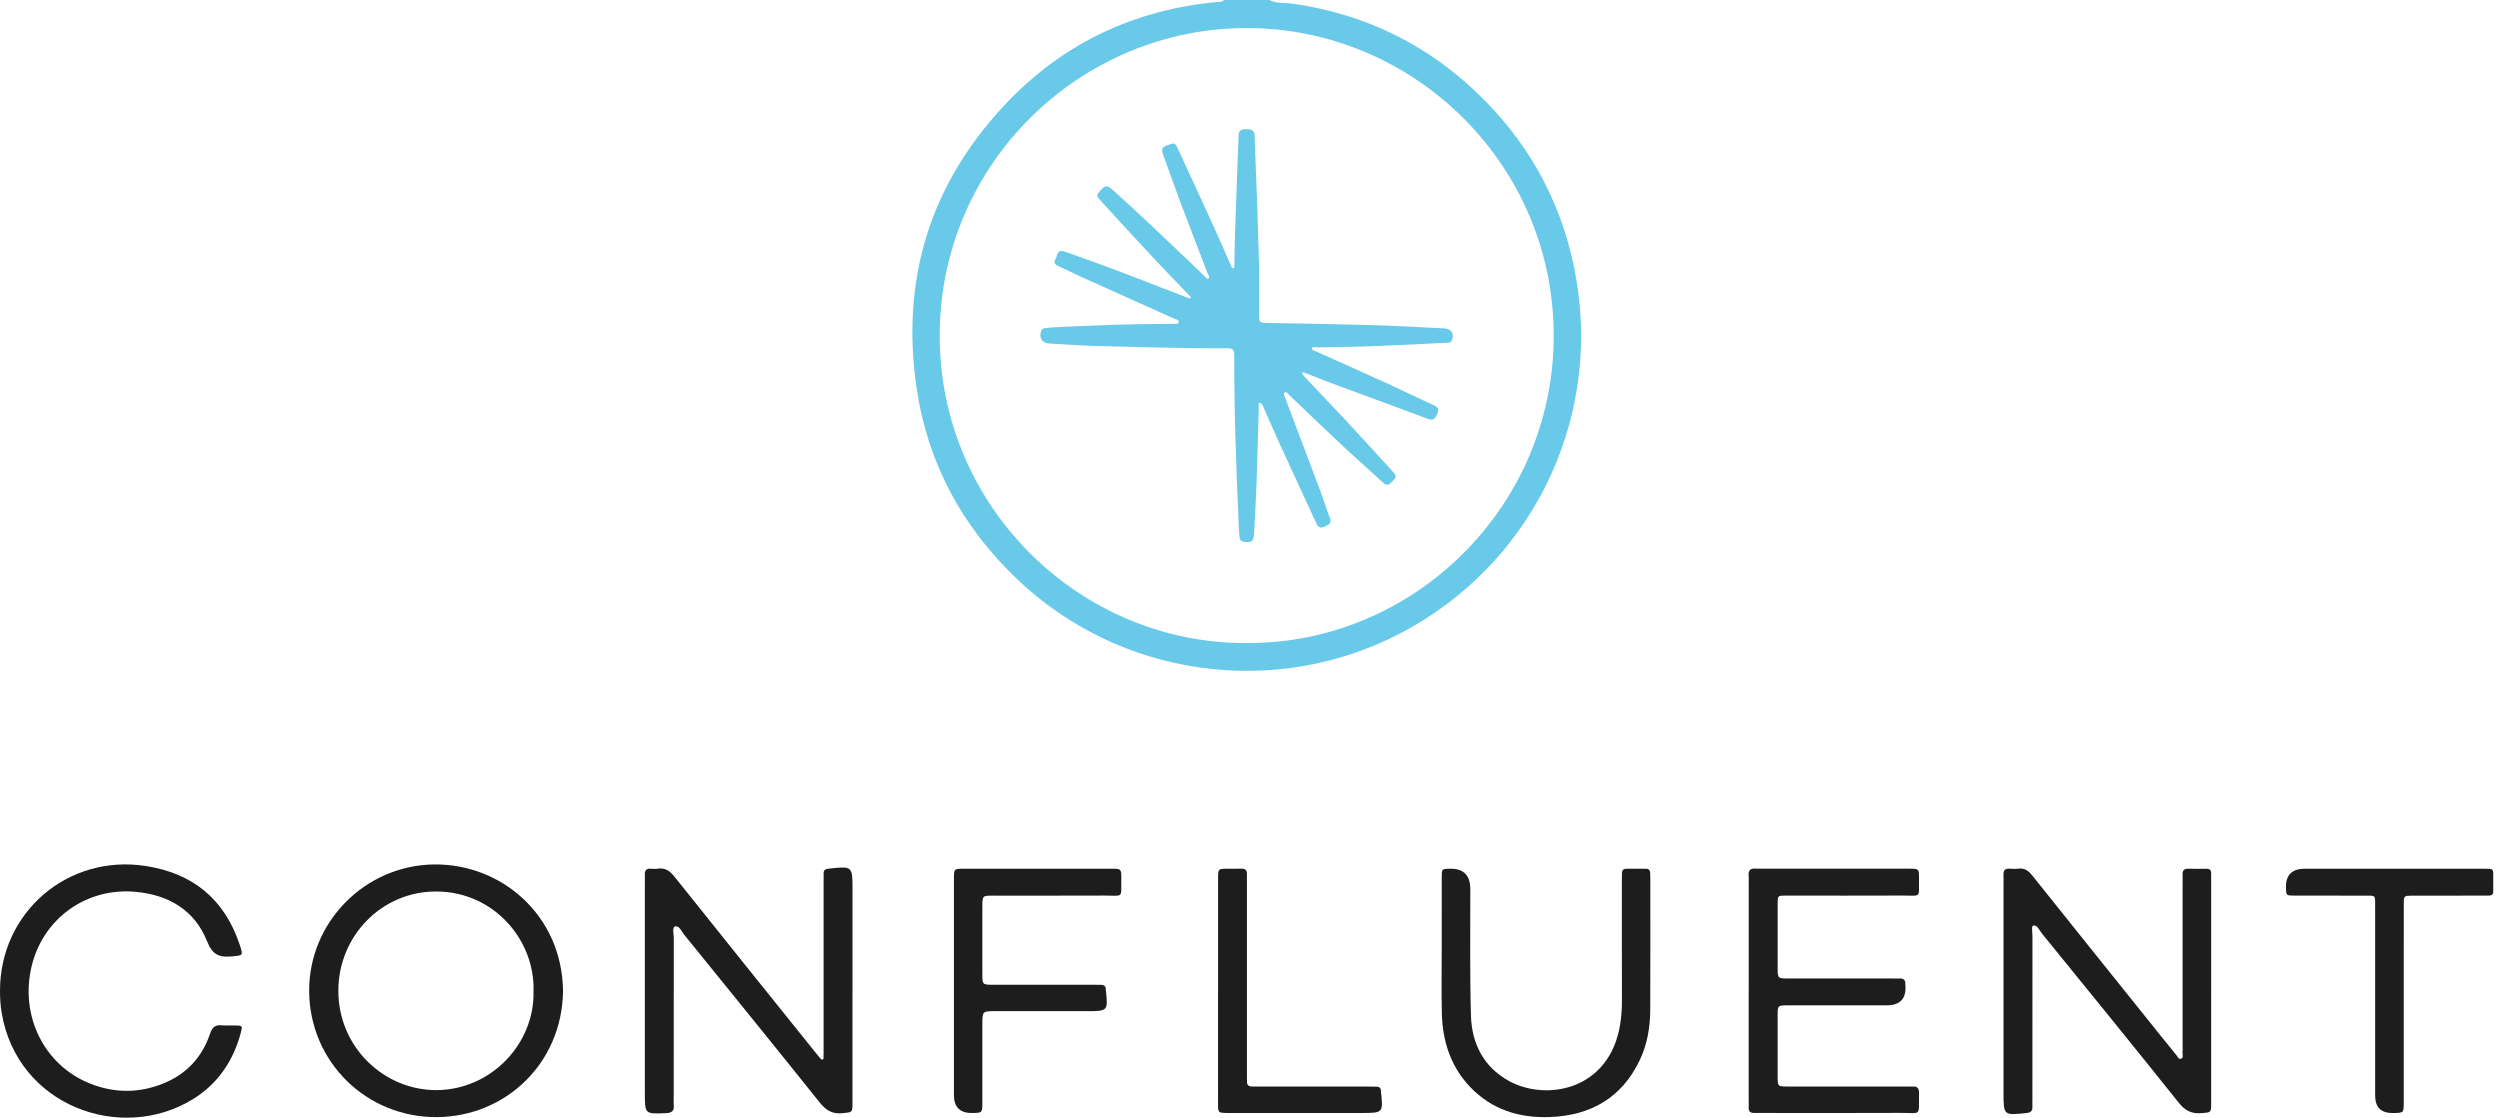 <svg width="170" height="76" viewBox="0 0 170 76" fill="none" xmlns="http://www.w3.org/2000/svg">
<g clip-path="url(#clip0_3950_796)">
<path d="M86.326 0C86.796 0.258 87.327 0.17 87.826 0.239C92.888 0.943 97.238 3.106 100.842 6.709C104.3 10.166 106.436 14.337 107.221 19.185C108.797 28.91 103.973 38.51 95.213 43.071C86.671 47.518 76.173 46.046 69.185 39.402C65.45 35.849 63.092 31.534 62.334 26.421C61.24 19.043 63.225 12.566 68.327 7.127C72.25 2.945 77.135 0.648 82.844 0.127C82.978 0.115 83.132 0.149 83.222 0H86.325L86.326 0ZM84.766 43.725C96.011 43.799 105.555 34.606 105.651 23.009C105.749 11.254 96.193 1.948 84.854 1.908C73.481 1.869 63.925 11.112 63.9 22.779C63.873 34.507 73.49 43.793 84.768 43.725H84.766Z" fill="#69C9E9"/>
<path d="M150.359 67.388C150.359 69.932 150.359 72.475 150.359 75.019C150.359 75.674 150.351 75.64 149.705 75.693C149.038 75.747 148.592 75.533 148.155 74.986C145.075 71.126 141.955 67.297 138.841 63.465C138.671 63.257 138.533 62.879 138.266 62.935C138.117 62.967 138.208 63.408 138.207 63.663C138.203 67.361 138.204 71.059 138.204 74.755C138.204 74.92 138.194 75.085 138.204 75.25C138.221 75.546 138.088 75.656 137.795 75.687C136.239 75.849 136.239 75.854 136.239 74.287C136.239 69.553 136.239 64.82 136.239 60.086C136.239 59.897 136.252 59.708 136.238 59.521C136.211 59.188 136.346 59.041 136.685 59.071C136.872 59.087 137.064 59.093 137.248 59.069C137.675 59.013 137.939 59.214 138.194 59.533C141.129 63.209 144.076 66.876 147.019 70.545C147.342 70.949 147.667 71.352 147.996 71.751C148.081 71.855 148.151 72.044 148.299 72.001C148.5 71.94 148.398 71.724 148.412 71.576C148.428 71.413 148.417 71.246 148.417 71.082C148.417 67.384 148.417 63.686 148.417 59.989C148.417 59.825 148.426 59.66 148.417 59.495C148.398 59.201 148.511 59.061 148.822 59.072C149.221 59.087 149.621 59.082 150.02 59.075C150.255 59.071 150.37 59.164 150.359 59.407C150.352 59.572 150.36 59.737 150.36 59.902C150.36 62.398 150.36 64.895 150.36 67.391L150.359 67.388Z" fill="#1D1D1D"/>
<path d="M57.968 67.429C57.968 69.948 57.968 72.466 57.968 74.985C57.968 75.676 57.958 75.628 57.279 75.697C56.59 75.766 56.163 75.496 55.743 74.972C52.688 71.155 49.608 67.36 46.527 63.563C46.345 63.338 46.185 62.916 45.899 62.998C45.694 63.056 45.819 63.505 45.817 63.778C45.811 67.402 45.813 71.028 45.813 74.652C45.813 74.817 45.799 74.984 45.816 75.146C45.855 75.538 45.693 75.676 45.296 75.693C43.848 75.754 43.849 75.766 43.849 74.322C43.849 69.568 43.849 64.813 43.849 60.059C43.849 59.87 43.859 59.682 43.849 59.494C43.834 59.204 43.938 59.048 44.252 59.072C44.415 59.085 44.583 59.093 44.744 59.069C45.244 58.997 45.554 59.226 45.862 59.611C49.027 63.581 52.212 67.535 55.391 71.494C55.508 71.639 55.626 71.787 55.748 71.93C55.792 71.981 55.852 72.054 55.902 72.053C56.044 72.049 55.994 71.918 56 71.841C56.01 71.676 56.004 71.511 56.004 71.347C56.004 67.556 56.004 63.767 56.004 59.978C56.004 59.79 56.013 59.602 56.004 59.413C55.995 59.177 56.101 59.097 56.336 59.072C57.971 58.888 57.971 58.884 57.971 60.513C57.971 62.819 57.971 65.127 57.971 67.433L57.968 67.429Z" fill="#1D1D1D"/>
<path d="M38.289 67.357C38.23 72.34 34.354 75.916 29.744 75.963C24.917 76.011 21.046 72.197 21.023 67.395C21.001 62.702 24.818 58.85 29.494 58.782C34.058 58.715 38.207 62.201 38.287 67.357H38.289ZM36.279 67.397C36.387 63.966 33.624 60.622 29.643 60.621C25.973 60.621 23.018 63.626 23.008 67.354C22.997 71.228 26.14 74.137 29.67 74.127C33.385 74.117 36.367 70.98 36.279 67.397Z" fill="#1D1D1D"/>
<path d="M118.913 67.334C118.913 64.886 118.913 62.439 118.913 59.991C118.913 59.849 118.929 59.706 118.911 59.568C118.857 59.147 119.066 59.022 119.443 59.071C119.489 59.076 119.536 59.071 119.584 59.071C122.991 59.071 126.397 59.071 129.803 59.071C130.488 59.071 130.499 59.075 130.492 59.764C130.478 61.114 130.662 60.89 129.398 60.897C126.791 60.91 124.183 60.9 121.575 60.901C120.845 60.901 120.881 60.853 120.881 61.588C120.881 62.999 120.88 64.412 120.881 65.824C120.881 66.534 120.886 66.537 121.627 66.537C123.976 66.539 126.325 66.537 128.674 66.537C128.838 66.537 129.003 66.544 129.167 66.537C129.421 66.527 129.573 66.622 129.563 66.898C129.563 66.922 129.563 66.945 129.566 66.969C129.644 67.899 129.217 68.364 128.284 68.364C126.053 68.364 123.821 68.364 121.589 68.364C120.886 68.364 120.881 68.369 120.88 69.042C120.877 70.43 120.877 71.819 120.88 73.208C120.881 73.879 120.886 73.883 121.593 73.883C124.247 73.885 126.902 73.883 129.556 73.883C129.72 73.883 129.887 73.896 130.049 73.883C130.388 73.857 130.499 74.015 130.494 74.342C130.467 75.968 130.69 75.667 129.232 75.676C126.108 75.693 122.982 75.681 119.858 75.681C119.67 75.681 119.482 75.676 119.295 75.68C119.039 75.686 118.894 75.591 118.911 75.311C118.921 75.146 118.911 74.981 118.911 74.817C118.911 72.322 118.911 69.827 118.911 67.331L118.913 67.334Z" fill="#1D1D1D"/>
<path d="M2.06538e-05 67.387C-0.011 62.038 4.611 58.072 9.902 58.886C13.098 59.378 15.255 61.126 16.29 64.214C16.558 65.012 16.531 64.964 15.72 65.038C14.868 65.116 14.436 64.895 14.083 64.01C13.238 61.892 11.484 60.864 9.267 60.648C5.904 60.319 2.946 62.433 2.157 65.679C1.33 69.078 3.008 72.466 6.171 73.701C7.811 74.341 9.475 74.341 11.117 73.672C12.69 73.033 13.746 71.886 14.287 70.285C14.433 69.849 14.645 69.674 15.094 69.721C15.396 69.752 15.705 69.72 16.01 69.73C16.485 69.745 16.5 69.755 16.377 70.217C15.868 72.138 14.82 73.694 13.123 74.74C8.24 77.753 1.172 75.211 0.112 68.863C0.03 68.372 -0.001 67.883 0.001 67.388L2.06538e-05 67.387Z" fill="#1D1D1D"/>
<path d="M98.037 64.367C98.037 62.79 98.034 61.213 98.038 59.637C98.039 59.088 98.049 59.088 98.569 59.073C99.51 59.046 99.981 59.508 99.981 60.461C99.988 63.332 99.941 66.204 100.026 69.073C100.082 70.963 100.881 72.547 102.595 73.498C105.121 74.9 109.432 74.164 110.167 69.684C110.259 69.128 110.293 68.565 110.292 67.997C110.283 65.314 110.287 62.631 110.287 59.948C110.287 59.76 110.293 59.572 110.293 59.383C110.293 59.185 110.379 59.076 110.585 59.076C111.031 59.076 111.478 59.079 111.924 59.076C112.14 59.076 112.209 59.201 112.214 59.389C112.219 59.531 112.222 59.671 112.222 59.812C112.222 62.754 112.23 65.696 112.217 68.638C112.212 69.823 112.025 70.987 111.514 72.067C110.293 74.649 108.171 75.859 105.386 75.959C103.305 76.034 101.433 75.455 99.961 73.905C98.632 72.506 98.089 70.777 98.045 68.886C98.01 67.381 98.038 65.873 98.038 64.367H98.037Z" fill="#1D1D1D"/>
<path d="M64.867 67.336C64.867 64.816 64.867 62.296 64.867 59.776C64.867 59.078 64.873 59.073 65.549 59.073C68.888 59.072 72.225 59.072 75.564 59.073C76.244 59.073 76.254 59.078 76.248 59.776C76.237 61.128 76.395 60.893 75.14 60.898C72.602 60.911 70.062 60.901 67.524 60.903C66.807 60.903 66.803 60.907 66.801 61.647C66.798 63.178 66.798 64.709 66.801 66.24C66.803 66.958 66.808 66.962 67.555 66.962C69.812 66.963 72.068 66.962 74.326 66.962C74.513 66.962 74.701 66.966 74.89 66.969C75.089 66.97 75.191 67.07 75.194 67.27C75.194 67.295 75.194 67.317 75.198 67.341C75.352 68.733 75.329 68.758 73.947 68.758C71.855 68.758 69.763 68.758 67.671 68.758C66.804 68.758 66.803 68.761 66.801 69.66C66.801 71.427 66.803 73.192 66.8 74.959C66.8 75.673 66.793 75.673 66.112 75.683C65.282 75.695 64.867 75.291 64.867 74.469C64.867 72.091 64.867 69.713 64.867 67.334V67.336Z" fill="#1D1D1D"/>
<path d="M161.51 68.287C161.51 66.097 161.512 63.907 161.51 61.717C161.508 60.806 161.601 60.908 160.661 60.904C159.11 60.898 157.558 60.905 156.007 60.901C155.46 60.9 155.46 60.89 155.446 60.367C155.422 59.505 155.85 59.073 156.731 59.073C160.728 59.073 164.724 59.073 168.721 59.073C168.908 59.073 169.096 59.076 169.285 59.079C169.459 59.082 169.539 59.178 169.539 59.345C169.541 59.769 169.539 60.193 169.541 60.617C169.541 60.887 169.359 60.903 169.16 60.903C168.595 60.903 168.032 60.903 167.467 60.903C166.315 60.903 165.163 60.898 164.011 60.905C163.473 60.908 163.461 60.918 163.458 61.455C163.451 62.868 163.455 64.281 163.455 65.693C163.455 68.778 163.455 71.863 163.455 74.95C163.455 75.679 163.451 75.679 162.711 75.686C161.911 75.693 161.511 75.3 161.511 74.506C161.511 72.434 161.511 70.361 161.511 68.288L161.51 68.287Z" fill="#1D1D1D"/>
<path d="M82.829 67.371C82.829 64.828 82.827 62.286 82.829 59.742C82.829 59.079 82.836 59.078 83.475 59.072C83.78 59.069 84.086 59.085 84.391 59.069C84.705 59.053 84.808 59.204 84.792 59.492C84.782 59.681 84.792 59.869 84.792 60.057C84.792 64.367 84.792 68.675 84.792 72.984C84.792 73.173 84.799 73.361 84.795 73.549C84.791 73.79 84.915 73.886 85.144 73.883C85.308 73.882 85.473 73.886 85.638 73.886C88.106 73.886 90.573 73.886 93.041 73.886C93.229 73.886 93.416 73.892 93.604 73.893C93.806 73.895 93.903 73.999 93.908 74.198C93.908 74.222 93.908 74.245 93.91 74.269C94.062 75.653 94.036 75.683 92.647 75.683C89.733 75.683 86.818 75.683 83.904 75.683C83.739 75.683 83.575 75.687 83.41 75.683C82.84 75.665 82.829 75.663 82.827 75.071C82.822 72.952 82.826 70.832 82.826 68.713C82.826 68.266 82.826 67.818 82.826 67.371H82.829Z" fill="#1D1D1D"/>
<path d="M85.617 17.898C85.617 19.268 85.613 20.305 85.618 21.341C85.621 21.95 85.628 21.95 86.252 21.962C88.624 22.011 90.997 22.042 93.369 22.11C94.988 22.156 96.606 22.253 98.225 22.332C98.698 22.355 98.904 22.7 98.731 23.132C98.647 23.34 98.472 23.305 98.317 23.312C97.168 23.368 96.017 23.419 94.868 23.476C93.108 23.564 91.347 23.605 89.585 23.619C89.451 23.619 89.23 23.564 89.204 23.668C89.17 23.813 89.379 23.845 89.504 23.902C91.152 24.642 92.804 25.379 94.449 26.129C95.474 26.598 96.484 27.1 97.512 27.562C97.828 27.703 97.867 27.863 97.731 28.155C97.598 28.438 97.484 28.628 97.106 28.485C94.996 27.692 92.877 26.923 90.764 26.14C90.103 25.895 89.451 25.631 88.793 25.376C88.707 25.343 88.611 25.287 88.535 25.363C88.521 25.377 88.604 25.51 88.661 25.571C89.597 26.562 90.544 27.543 91.473 28.541C92.53 29.677 93.575 30.823 94.62 31.97C95.015 32.404 94.991 32.425 94.6 32.813C94.374 33.038 94.231 32.991 94.021 32.796C93.091 31.933 92.135 31.098 91.209 30.232C90.025 29.125 88.86 27.995 87.684 26.878C87.589 26.789 87.489 26.602 87.361 26.687C87.234 26.772 87.351 26.944 87.399 27.072C88.205 29.205 89.014 31.337 89.814 33.472C90.029 34.044 90.198 34.635 90.428 35.2C90.589 35.593 90.361 35.67 90.084 35.801C89.765 35.953 89.629 35.849 89.496 35.556C88.676 33.76 87.838 31.972 87.015 30.177C86.624 29.321 86.257 28.455 85.874 27.596C85.839 27.516 85.763 27.396 85.707 27.396C85.531 27.4 85.6 27.566 85.597 27.659C85.544 29.353 85.507 31.047 85.448 32.74C85.405 33.94 85.347 35.139 85.273 36.336C85.242 36.826 85.116 36.893 84.649 36.855C84.414 36.835 84.308 36.726 84.287 36.511C84.266 36.3 84.248 36.089 84.238 35.878C84.076 32.045 83.922 28.212 83.929 24.373C83.929 23.69 83.923 23.678 83.224 23.683C80.405 23.698 77.587 23.59 74.768 23.532C73.618 23.508 72.468 23.432 71.321 23.355C70.835 23.323 70.629 22.929 70.812 22.48C70.866 22.348 70.966 22.322 71.088 22.312C71.345 22.291 71.602 22.257 71.859 22.244C74.392 22.127 76.928 22.022 79.465 22.025C79.535 22.025 79.609 22.037 79.675 22.022C79.842 21.985 80.107 22.125 80.151 21.889C80.179 21.74 79.917 21.702 79.775 21.638C77.678 20.691 75.577 19.752 73.479 18.807C72.965 18.575 72.464 18.317 71.95 18.087C71.7 17.976 71.637 17.828 71.784 17.598C71.916 17.387 71.861 16.972 72.302 17.087C72.552 17.152 72.793 17.247 73.036 17.331C75.516 18.206 77.964 19.166 80.416 20.115C80.526 20.157 80.634 20.203 80.745 20.242C80.809 20.265 80.91 20.309 80.933 20.285C81.03 20.183 80.908 20.128 80.854 20.072C80.059 19.238 79.252 18.416 78.465 17.574C77.263 16.285 76.068 14.988 74.88 13.686C74.51 13.28 74.544 13.284 74.891 12.886C75.159 12.579 75.343 12.626 75.621 12.876C77.457 14.524 79.242 16.229 81.029 17.929C81.318 18.205 81.602 18.487 81.889 18.764C81.971 18.843 82.085 19.002 82.158 18.95C82.304 18.845 82.158 18.696 82.112 18.575C81.474 16.905 80.826 15.239 80.196 13.567C79.823 12.577 79.486 11.575 79.118 10.583C78.999 10.263 78.924 10.026 79.363 9.88C79.879 9.709 79.885 9.668 80.109 10.147C80.953 11.957 81.787 13.774 82.616 15.591C82.987 16.404 83.334 17.227 83.697 18.044C83.731 18.12 83.745 18.262 83.859 18.238C83.958 18.218 83.934 18.086 83.936 18.003C83.954 17.296 83.957 16.59 83.981 15.885C84.053 13.768 84.132 11.653 84.208 9.536C84.211 9.443 84.231 9.348 84.224 9.255C84.197 8.871 84.399 8.785 84.743 8.783C85.102 8.783 85.308 8.844 85.319 9.274C85.359 10.803 85.436 12.331 85.489 13.86C85.539 15.318 85.578 16.776 85.61 17.901L85.617 17.898Z" fill="#69C9E9"/>
</g>
<defs>
<clipPath id="clip0_3950_796">
<rect width="169.538" height="76" fill="white"/>
</clipPath>
</defs>
</svg>
